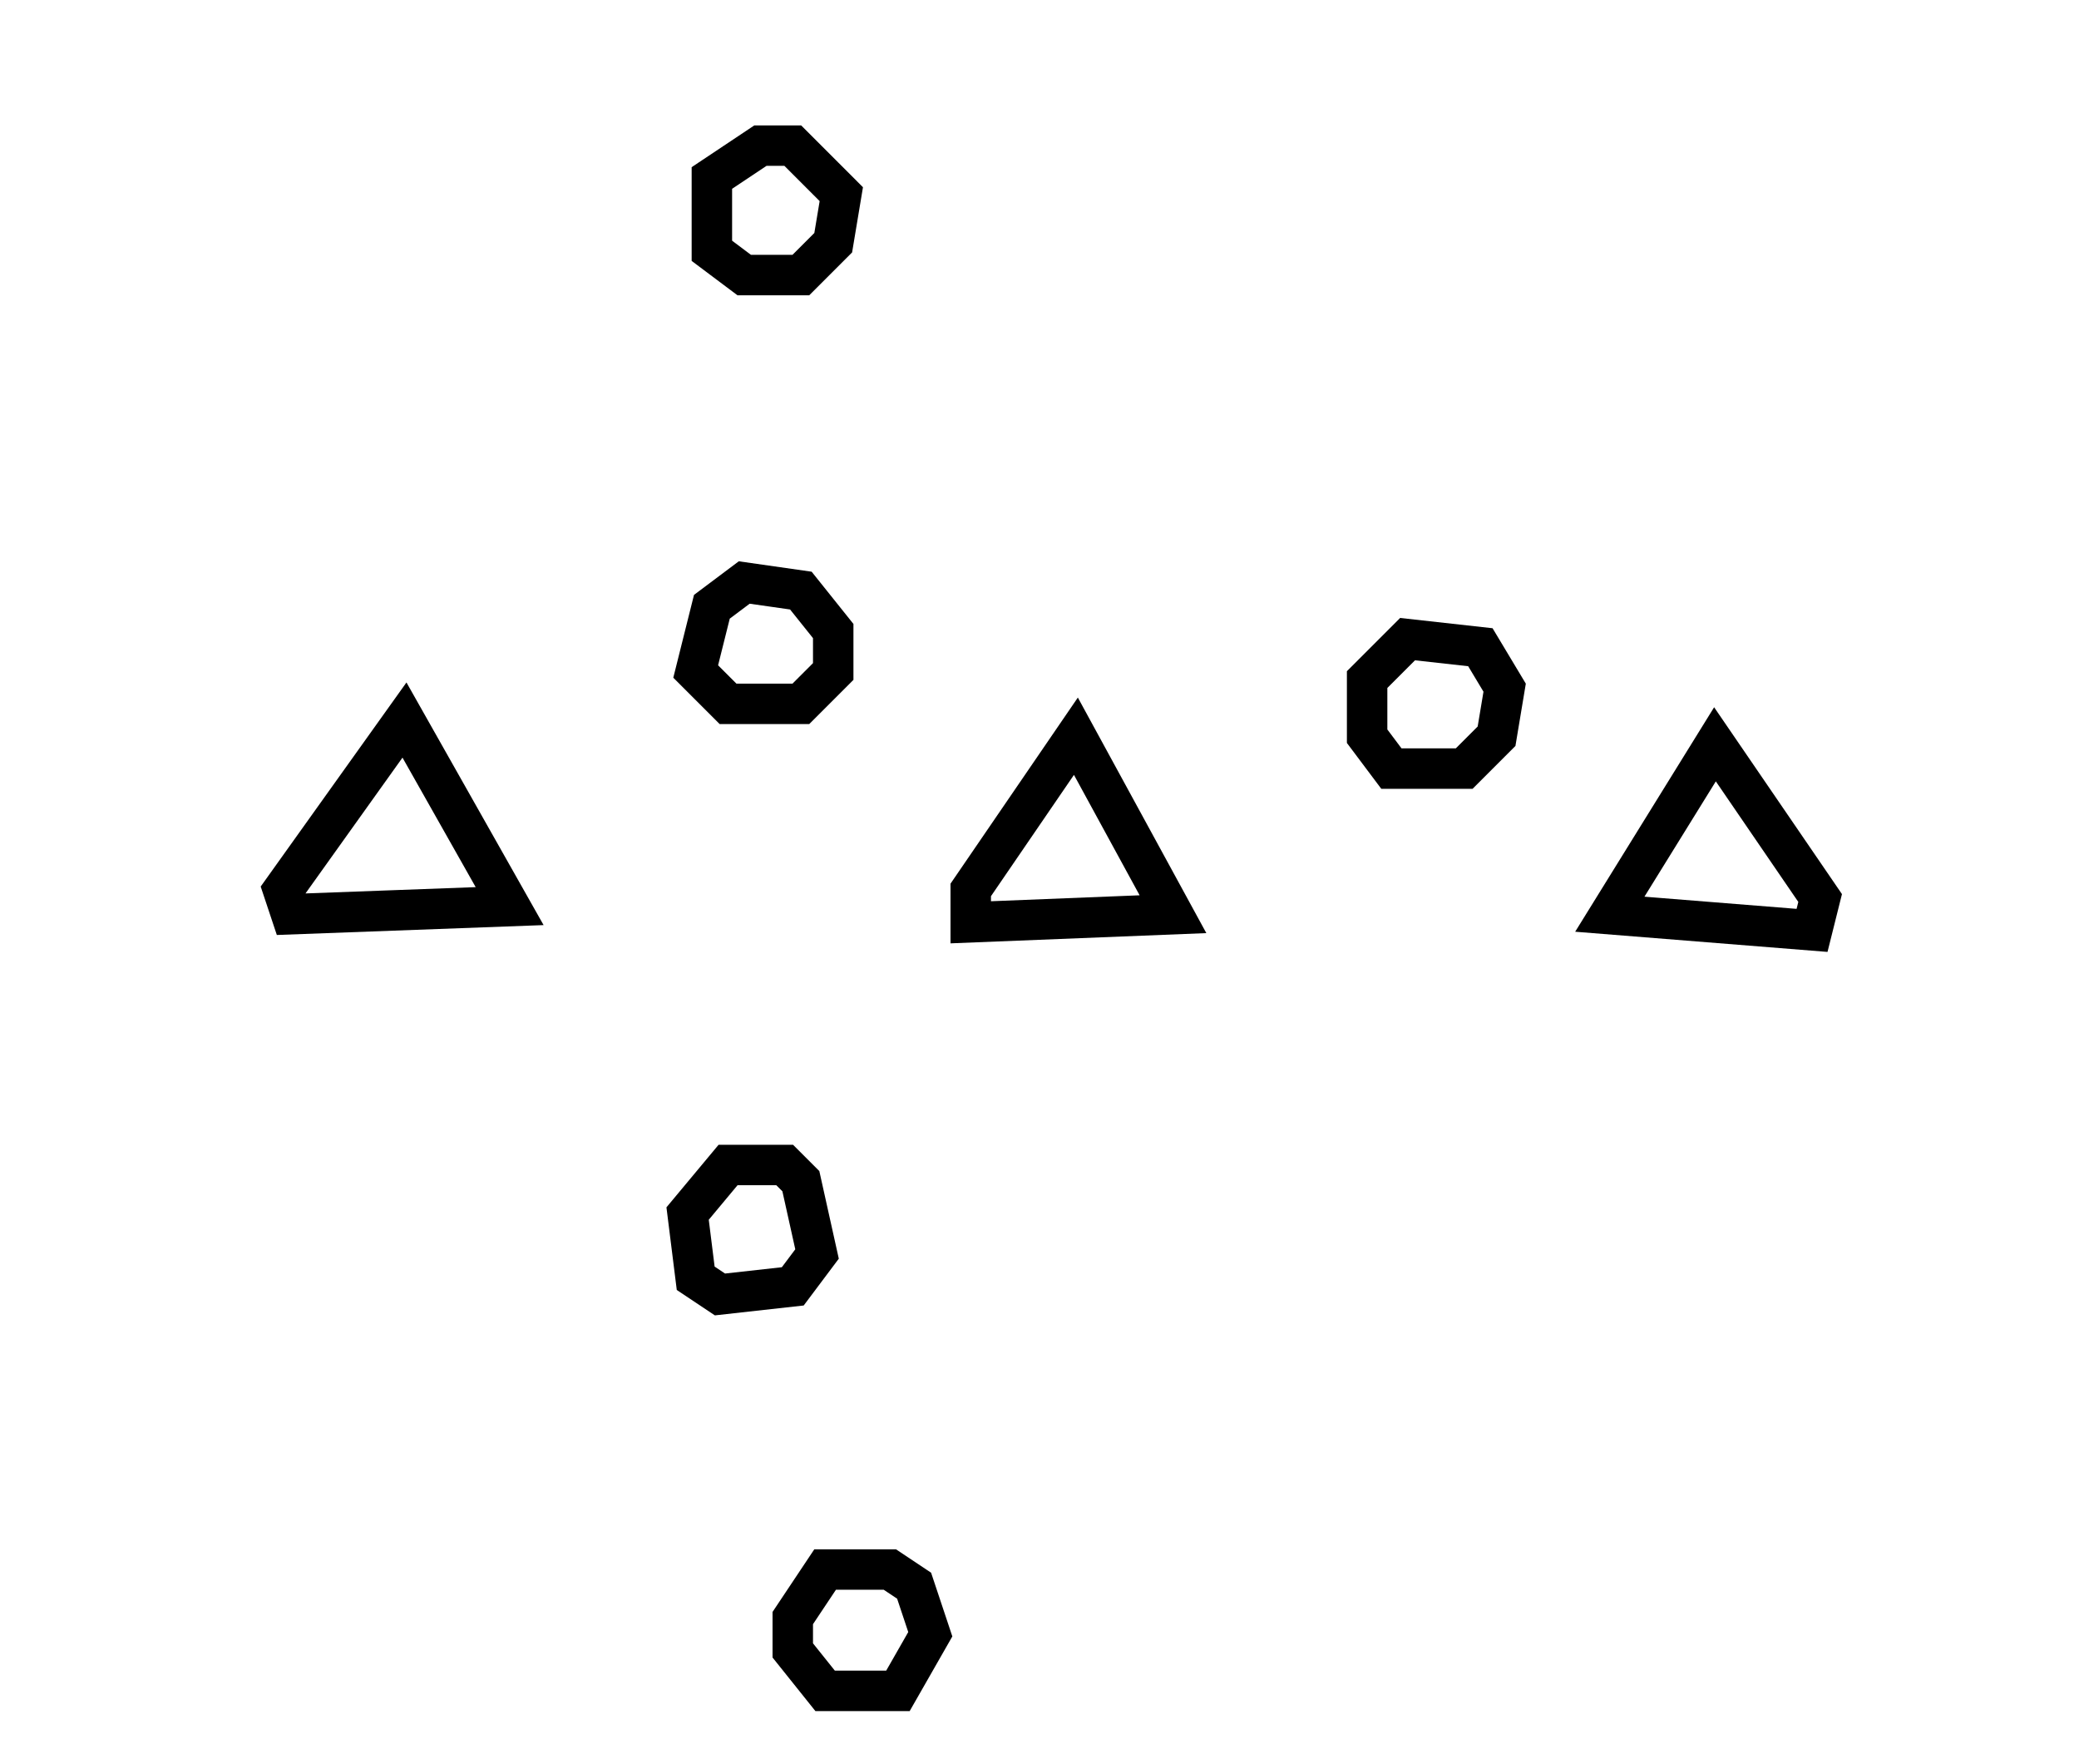 <?xml version="1.0" encoding="utf-8" ?>
<svg baseProfile="full" height="218" style="background-color: transparent;" version="1.1" viewBox="0,0,257,218" width="257" xmlns="http://www.w3.org/2000/svg" xmlns:ev="http://www.w3.org/2001/xml-events" xmlns:xlink="http://www.w3.org/1999/xlink"><defs><style type="text/css"><![CDATA[
                svg {
                    shape-rendering: geometricPrecision;
                    border: none;
                    outline: none;
                }
                path, ellipse {
                    vector-effect: non-scaling-stroke;
                }
            ]]></style></defs><path d="M 102,194 L 98,200 L 98,204 L 102,209 L 111,209 L 115,202 L 113,196 L 110,194 Z" fill="none" stroke="black" stroke-width="5" /><path d="M 90,144 L 85,150 L 86,158 L 89,160 L 98,159 L 101,155 L 99,146 L 97,144 Z" fill="none" stroke="black" stroke-width="5" /><path d="M 212,92 L 199,113 L 224,115 L 225,111 Z" fill="none" stroke="black" stroke-width="5" /><path d="M 133,91 L 120,110 L 120,114 L 145,113 Z" fill="none" stroke="black" stroke-width="5" /><path d="M 50,89 L 35,110 L 36,113 L 63,112 Z" fill="none" stroke="black" stroke-width="5" /><path d="M 174,79 L 169,84 L 169,91 L 172,95 L 181,95 L 185,91 L 186,85 L 183,80 Z" fill="none" stroke="black" stroke-width="5" /><path d="M 92,72 L 88,75 L 86,83 L 90,87 L 99,87 L 103,83 L 103,78 L 99,73 Z" fill="none" stroke="black" stroke-width="5" /><path d="M 94,18 L 88,22 L 88,31 L 92,34 L 99,34 L 103,30 L 104,24 L 98,18 Z" fill="none" stroke="black" stroke-width="5" /></svg>